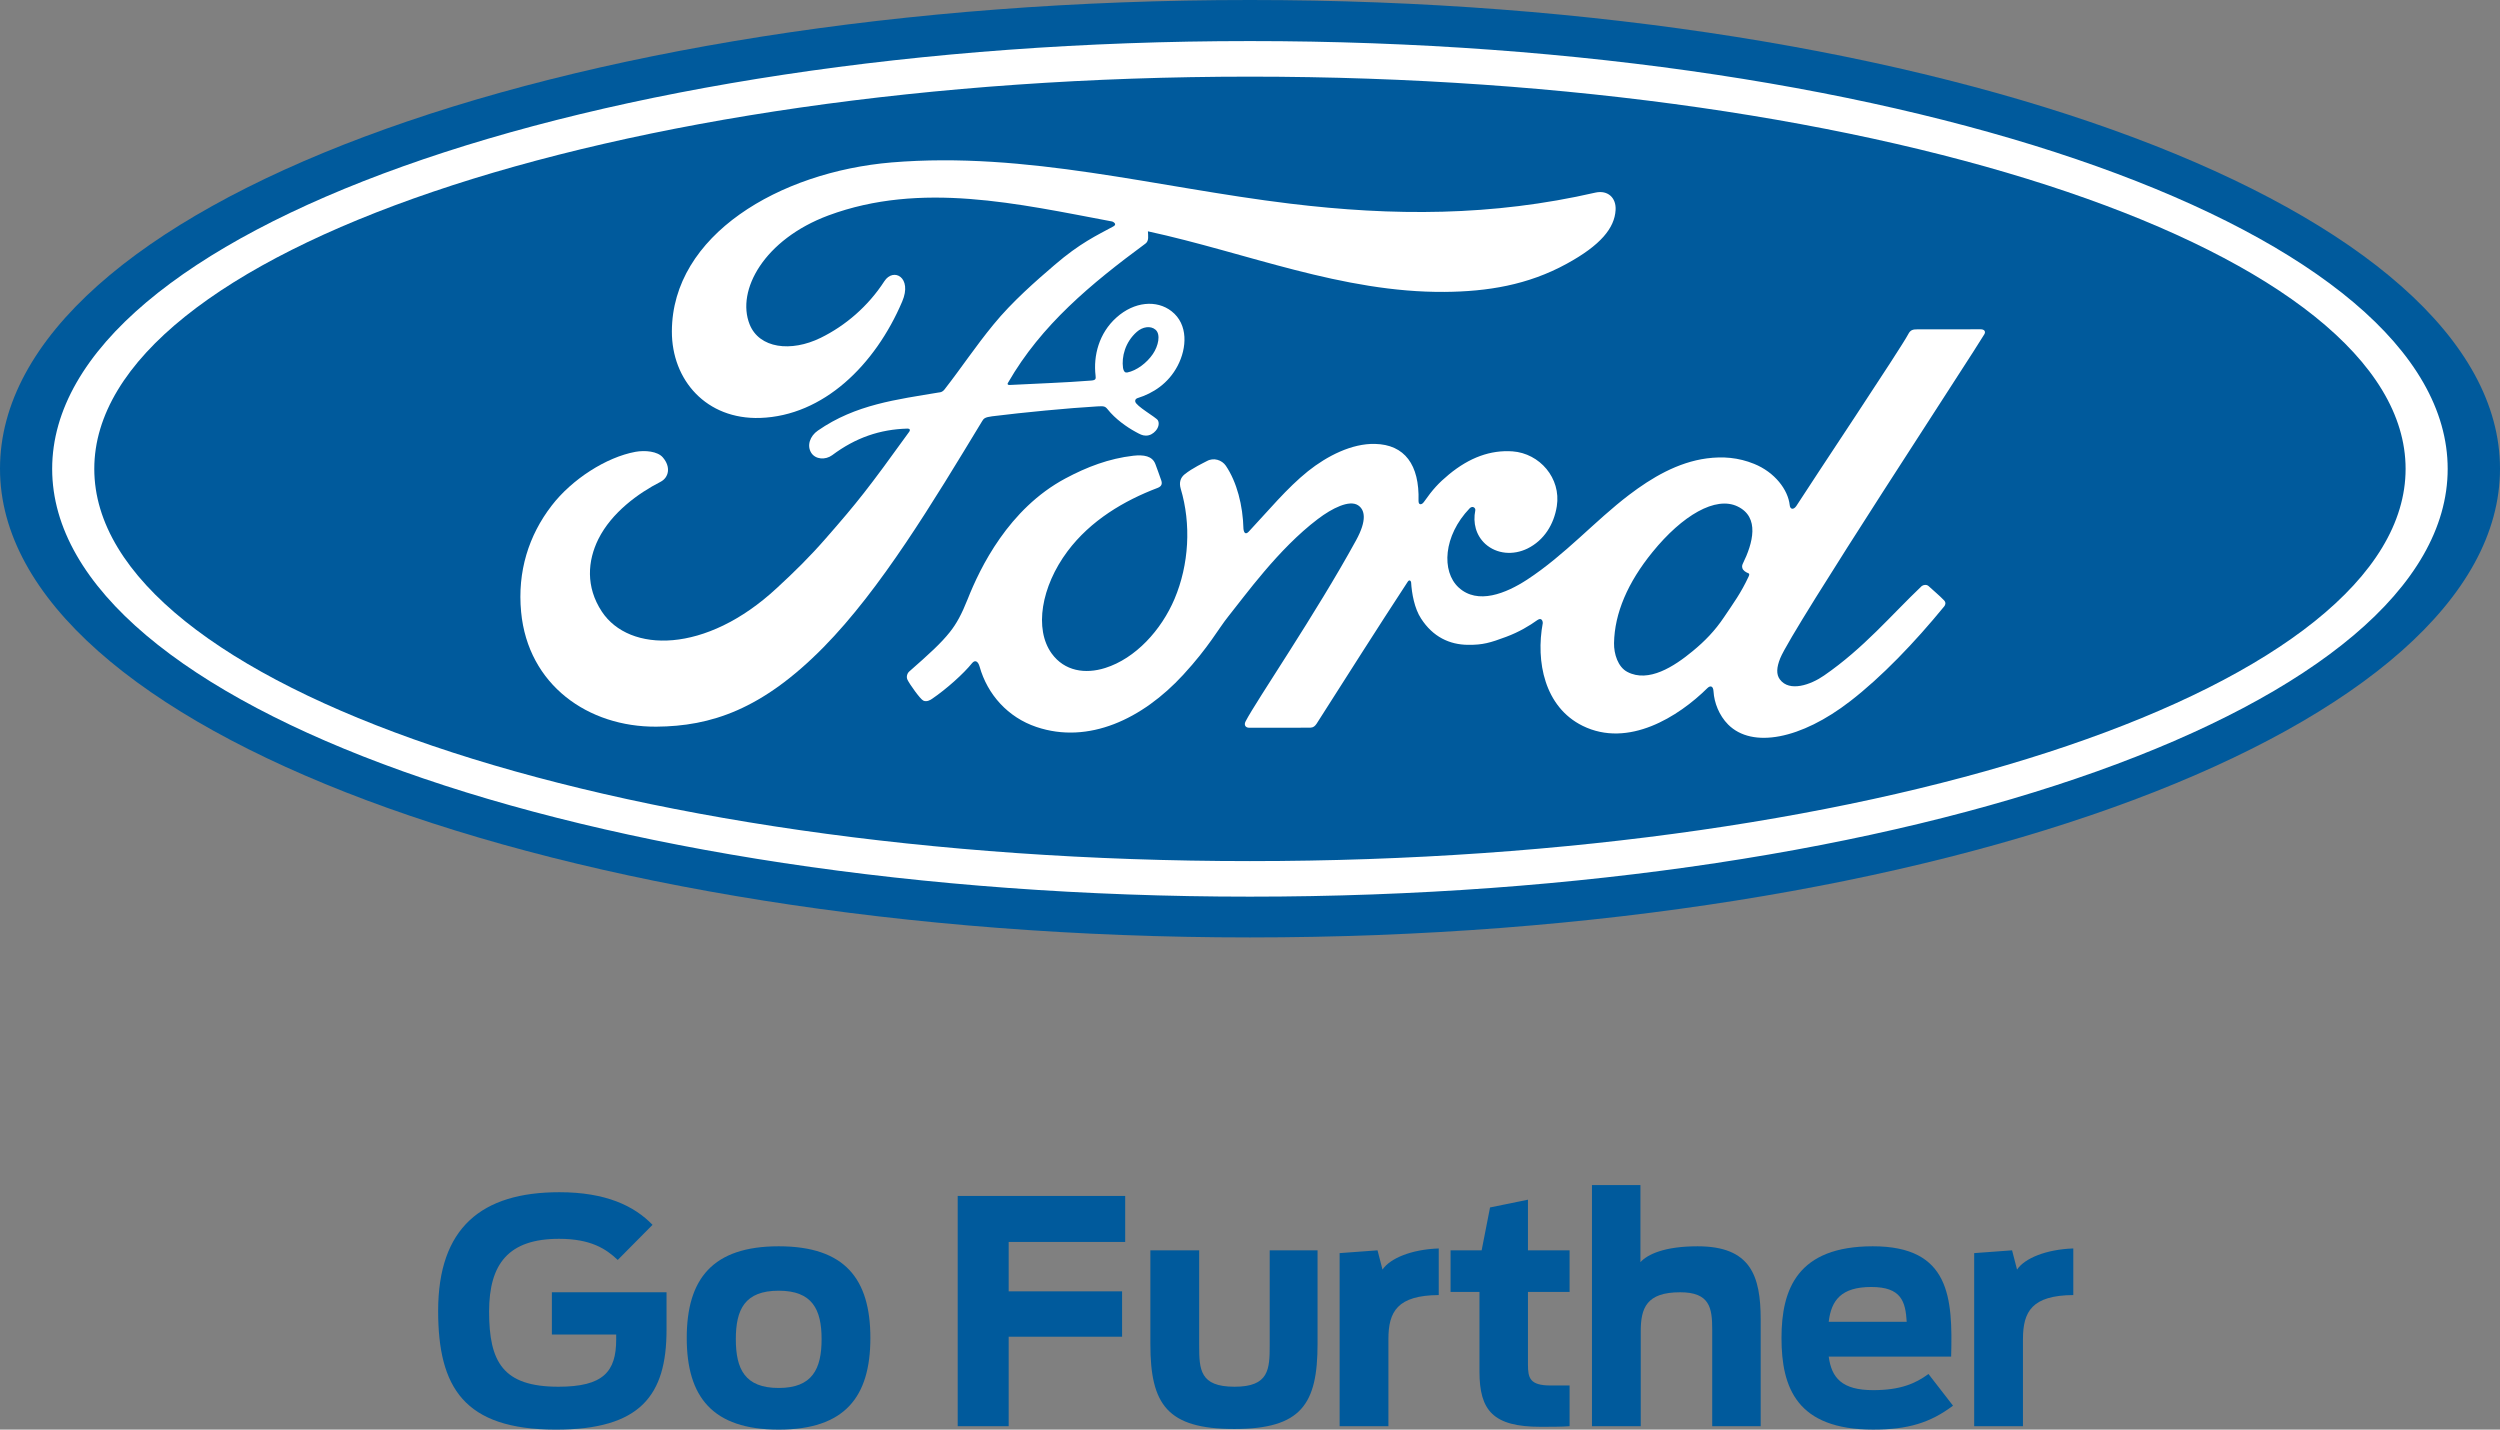 <?xml version="1.0" encoding="utf-8"?>
<!-- Generator: Adobe Illustrator 20.0.0, SVG Export Plug-In . SVG Version: 6.00 Build 0)  -->
<svg version="1.1" id="Layer_1" xmlns="http://www.w3.org/2000/svg" xmlns:xlink="http://www.w3.org/1999/xlink" x="0px" y="0px"
	 viewBox="0 0 180.089 102.983" enable-background="new 0 0 180.089 102.983" xml:space="preserve">
<rect x="0" y="0" width="180.089" height="102.983" fill="#808080" stroke="none"/>
<g>
	<g>
		<path fill="#005A9C" d="M90.044,0C40.064,0,0,14.981,0,33.764c0,18.669,40.394,33.765,90.044,33.765
			c49.651,0,90.045-15.147,90.045-33.765C180.089,15.146,139.695,0,90.044,0z"/>
	</g>
	<path fill="#FFFFFF" d="M142.944,24.078c0.117-0.206-0.006-0.357-0.266-0.357c-1.357,0-3.137,0.003-4.55,0.003
		c-0.337,0-0.511,0.041-0.67,0.354c-0.521,1-6.881,10.53-8.065,12.381c-0.199,0.282-0.443,0.243-0.471-0.078
		c-0.12-1.099-1.069-2.362-2.565-2.967c-1.14-0.463-2.254-0.546-3.413-0.393c-2.091,0.281-3.955,1.385-5.593,2.629
		c-2.469,1.878-4.599,4.31-7.349,6.108c-1.502,0.978-3.557,1.832-4.933,0.558c-1.245-1.154-1.105-3.718,0.8-5.701
		c0.201-0.208,0.442-0.034,0.404,0.153c-0.18,0.897,0.042,1.788,0.722,2.414c0.831,0.744,2.02,0.829,3.038,0.332
		c1.201-0.595,1.907-1.745,2.113-3.049c0.319-2.024-1.239-3.808-3.188-3.951c-1.583-0.111-3.101,0.44-4.581,1.661
		c-0.741,0.615-1.163,1.07-1.804,1.982c-0.156,0.224-0.396,0.247-0.389-0.084c0.075-2.591-0.998-4.049-3.14-4.096
		c-1.662-0.039-3.438,0.862-4.823,1.966c-1.517,1.219-2.844,2.834-4.266,4.351c-0.177,0.187-0.332,0.178-0.381-0.184
		c-0.043-1.716-0.474-3.379-1.269-4.56c-0.281-0.411-0.872-0.614-1.369-0.336c-0.23,0.126-1.029,0.493-1.61,0.961
		c-0.289,0.238-0.401,0.581-0.274,1.022c0.768,2.564,0.598,5.48-0.442,7.942c-0.955,2.255-2.812,4.29-4.994,4.978
		c-1.437,0.456-2.933,0.233-3.857-1.042c-1.27-1.759-0.757-4.818,1.136-7.358c1.671-2.236,4.088-3.657,6.498-4.572
		c0.284-0.109,0.342-0.291,0.262-0.532c-0.131-0.397-0.34-0.936-0.426-1.183c-0.221-0.588-0.84-0.684-1.596-0.601
		c-1.751,0.204-3.332,0.804-4.892,1.639c-4.087,2.188-6.136,6.424-7.034,8.69c-0.432,1.088-0.802,1.768-1.28,2.37
		c-0.644,0.81-1.453,1.547-2.932,2.846c-0.133,0.119-0.233,0.368-0.121,0.598c0.151,0.313,0.92,1.398,1.137,1.495
		c0.241,0.118,0.521-0.047,0.632-0.128c1.035-0.702,2.273-1.813,2.879-2.567c0.212-0.258,0.431-0.15,0.543,0.242
		c0.565,2.018,2.046,3.664,4.094,4.353c3.747,1.264,7.635-0.565,10.568-3.75c1.865-2.024,2.538-3.325,3.252-4.21
		c1.211-1.501,3.6-4.858,6.446-7.014c1.044-0.794,2.279-1.401,2.9-0.998c0.498,0.322,0.659,1.073-0.14,2.528
		c-2.901,5.298-7.17,11.522-7.953,13.032c-0.143,0.262-0.018,0.468,0.256,0.468c1.518-0.007,3.023-0.004,4.401-0.004
		c0.23-0.011,0.332-0.115,0.447-0.277c2.226-3.485,4.322-6.803,6.568-10.232c0.126-0.202,0.242-0.046,0.247,0.043
		c0.046,0.796,0.242,1.884,0.714,2.599c0.849,1.321,2.052,1.889,3.387,1.898c1.062,0.012,1.599-0.149,2.744-0.576
		c0.932-0.346,1.68-0.799,2.254-1.21c0.335-0.233,0.394,0.157,0.385,0.217c-0.515,2.767,0.121,6.045,2.871,7.404
		c3.291,1.622,6.906-0.658,8.987-2.717c0.203-0.198,0.422-0.178,0.443,0.25c0.044,0.786,0.399,1.719,1.05,2.372
		c1.743,1.749,5.261,1.056,8.791-1.676c2.267-1.749,4.638-4.221,6.781-6.839c0.079-0.101,0.139-0.264-0.015-0.429
		c-0.326-0.341-0.799-0.732-1.122-1.033c-0.148-0.125-0.364-0.089-0.489,0.005c-2.196,2.088-4.172,4.47-7.03,6.44
		c-0.964,0.672-2.499,1.215-3.189,0.282c-0.269-0.362-0.238-0.864,0.027-1.522C129.072,45.341,142.259,25.263,142.944,24.078z
		 M125.512,40.917c0.027,0.154,0.227,0.302,0.424,0.373c0.068,0.026,0.107,0.076,0.029,0.237c-0.561,1.202-1.077,1.895-1.779,2.939
		c-0.646,0.965-1.375,1.718-2.256,2.441c-1.33,1.101-3.177,2.299-4.704,1.494c-0.678-0.352-0.971-1.301-0.958-2.07
		c0.035-2.161,0.994-4.379,2.769-6.56c2.164-2.664,4.556-4.046,6.126-3.291c1.624,0.775,1.106,2.656,0.379,4.132
		C125.487,40.726,125.483,40.823,125.512,40.917z"/>
	<path fill="#FFFFFF" d="M47.285,52.346c-4.917,0.035-9.249-3.004-9.746-8.265c-0.276-2.915,0.548-5.513,2.197-7.654
		c1.464-1.907,3.94-3.492,6.037-3.879c0.682-0.125,1.599-0.045,1.978,0.406c0.595,0.692,0.423,1.451-0.17,1.755
		c-1.6,0.817-3.525,2.215-4.477,4.124c-0.773,1.558-0.929,3.437,0.251,5.225c1.975,2.982,7.479,3.064,12.597-1.691
		c1.267-1.163,2.402-2.281,3.554-3.606c2.254-2.577,3.004-3.517,6-7.673c0.036-0.048,0.046-0.111,0.03-0.142
		c-0.025-0.053-0.067-0.068-0.154-0.073c-2,0.055-3.744,0.652-5.439,1.919c-0.488,0.355-1.19,0.305-1.498-0.163
		c-0.342-0.529-0.097-1.22,0.467-1.609c2.726-1.897,5.705-2.24,8.747-2.754c-0.002,0,0.212,0.01,0.386-0.221
		c1.248-1.602,2.192-3.048,3.522-4.669c1.341-1.644,3.075-3.154,4.398-4.288c1.848-1.589,3.032-2.123,4.237-2.779
		c0.317-0.165-0.041-0.364-0.137-0.364c-6.724-1.263-13.713-2.899-20.391-0.426c-4.624,1.726-6.65,5.393-5.675,7.844
		c0.693,1.738,2.98,2.021,5.119,0.973c1.778-0.871,3.422-2.275,4.589-4.082c0.653-1.003,2.028-0.279,1.285,1.463
		c-1.954,4.593-5.687,8.236-10.235,8.389c-3.87,0.126-6.367-2.721-6.358-6.233c0.014-6.928,7.728-11.491,15.833-12.173
		c9.761-0.807,19.005,1.793,28.697,2.969c7.425,0.899,14.544,0.918,22.007-0.797c0.882-0.191,1.501,0.372,1.444,1.262
		c-0.073,1.288-1.07,2.529-3.529,3.87c-2.795,1.533-5.72,1.998-8.774,2.023c-7.386,0.061-14.266-2.817-21.386-4.364
		c0.01,0.311,0.09,0.684-0.171,0.88c-3.943,2.909-7.508,5.863-9.896,10.011c-0.081,0.096-0.037,0.187,0.102,0.178
		c2.073-0.11,3.937-0.164,5.873-0.318c0.338-0.028,0.35-0.112,0.321-0.36c-0.17-1.43,0.247-3.061,1.505-4.182
		c1.287-1.155,2.9-1.286,3.968-0.454c1.216,0.947,1.108,2.65,0.443,3.926c-0.677,1.296-1.793,1.988-2.866,2.325
		c0,0-0.224,0.049-0.192,0.253c0.043,0.327,1.503,1.137,1.629,1.352c0.12,0.205,0.059,0.523-0.164,0.767
		c-0.156,0.177-0.397,0.344-0.707,0.338c-0.251-0.005-0.404-0.092-0.723-0.265c-0.656-0.355-1.475-0.939-2.021-1.627
		c-0.187-0.233-0.281-0.238-0.746-0.213c-2.094,0.121-5.36,0.437-7.572,0.713c-0.536,0.067-0.615,0.167-0.725,0.352
		c-3.527,5.817-7.293,12.089-11.428,16.288C54.885,51.13,51.198,52.316,47.285,52.346z M80.897,26.501
		c0.056,0.299,0.172,0.356,0.307,0.331c0.672-0.134,1.408-0.688,1.842-1.328c0.397-0.581,0.583-1.419,0.19-1.755
		c-0.352-0.302-0.924-0.216-1.347,0.158C81.045,24.653,80.788,25.711,80.897,26.501L80.897,26.501"/>
	<path fill="#FFFFFF" d="M90.042,64.591c-47.654,0-86.284-13.797-86.284-30.816c0-17.022,38.63-30.816,86.284-30.816
		c47.65,0,86.278,13.795,86.278,30.816C176.32,50.795,137.692,64.591,90.042,64.591z M90.042,5.521
		c-45.98,0-83.25,12.706-83.25,28.253c0,15.549,37.27,28.256,83.25,28.256c45.98,0,83.247-12.707,83.247-28.256
		C173.289,18.227,136.022,5.521,90.042,5.521z"/>
	<g>
		<path fill="#005A9C" d="M31.562,94.433c0-5.999,3.133-8.551,8.729-8.551c3.357,0,5.394,0.985,6.715,2.35l-2.507,2.529
			c-0.851-0.806-1.947-1.522-4.23-1.522c-3.626,0-5.036,1.791-5.036,5.238c0,3.626,0.985,5.417,4.992,5.417
			c3.223,0,4.163-1.075,4.163-3.402v-0.358h-4.633V93.09h8.259v2.709c0,4.723-1.88,7.185-7.968,7.185
			C33.42,102.983,31.562,99.939,31.562,94.433z"/>
		<path fill="#005A9C" d="M49.47,96.38c0-4.253,1.858-6.603,6.625-6.603c4.768,0,6.603,2.35,6.603,6.603
			c0,4.252-1.836,6.603-6.603,6.603C51.328,102.983,49.47,100.633,49.47,96.38z M59.184,96.469c0-2.149-0.672-3.492-3.089-3.492
			c-2.44,0-3.089,1.343-3.089,3.492c0,2.149,0.649,3.514,3.089,3.514C58.513,99.984,59.184,98.618,59.184,96.469z"/>
		<path fill="#005A9C" d="M68.989,86.151h12.065v3.313H72.66v3.559h8.17v3.268h-8.17v6.446h-3.671V86.151z"/>
		<path fill="#005A9C" d="M82.868,96.828v-6.76h3.515v6.827c0,1.768,0.045,2.999,2.551,2.999c2.484,0,2.53-1.254,2.53-3.022v-6.804
			h3.447v6.737c0,4.342-1.164,6.133-5.999,6.133C84.076,102.938,82.868,101.17,82.868,96.828z"/>
		<path fill="#005A9C" d="M96.5,90.269l2.731-0.201l0.358,1.387c0.537-0.805,2.082-1.455,4.052-1.522v3.357
			c-2.977,0.023-3.626,1.186-3.626,3.178v6.267H96.5V90.269z"/>
		<path fill="#005A9C" d="M104.492,90.068h2.239l0.605-3.089l2.731-0.559v3.648h2.999v2.999h-2.999v5.215
			c0,0.985,0.134,1.522,1.634,1.522h1.365v2.932c-0.515,0.045-1.455,0.045-2.082,0.045c-3.425,0-4.41-1.164-4.41-3.984v-5.73h-2.082
			V90.068z"/>
		<path fill="#005A9C" d="M114.677,85.368h3.492v5.551c0.515-0.56,1.724-1.142,4.119-1.142c3.827,0,4.544,2.126,4.544,5.283v7.677
			h-3.492v-6.984c0-1.544-0.18-2.664-2.306-2.664c-2.439,0-2.842,1.142-2.842,2.82v6.827h-3.514V85.368z"/>
		<path fill="#005A9C" d="M128.331,96.38c0-3.537,1.164-6.603,6.581-6.603c5.573,0,5.753,3.716,5.64,7.946h-8.819
			c0.201,1.522,0.94,2.417,3.201,2.417c1.947,0,3.044-0.47,3.984-1.164l1.768,2.283c-1.634,1.231-3.245,1.723-5.752,1.723
			C129.45,102.983,128.331,99.984,128.331,96.38z M131.733,95.216h5.618c-0.089-1.455-0.38-2.507-2.551-2.507
			C132.629,92.709,131.912,93.672,131.733,95.216z"/>
		<path fill="#005A9C" d="M142.21,90.269l2.731-0.201l0.358,1.387c0.537-0.805,2.082-1.455,4.052-1.522v3.357
			c-2.977,0.023-3.626,1.186-3.626,3.178v6.267h-3.514V90.269z"/>
	</g>
</g>
</svg>
